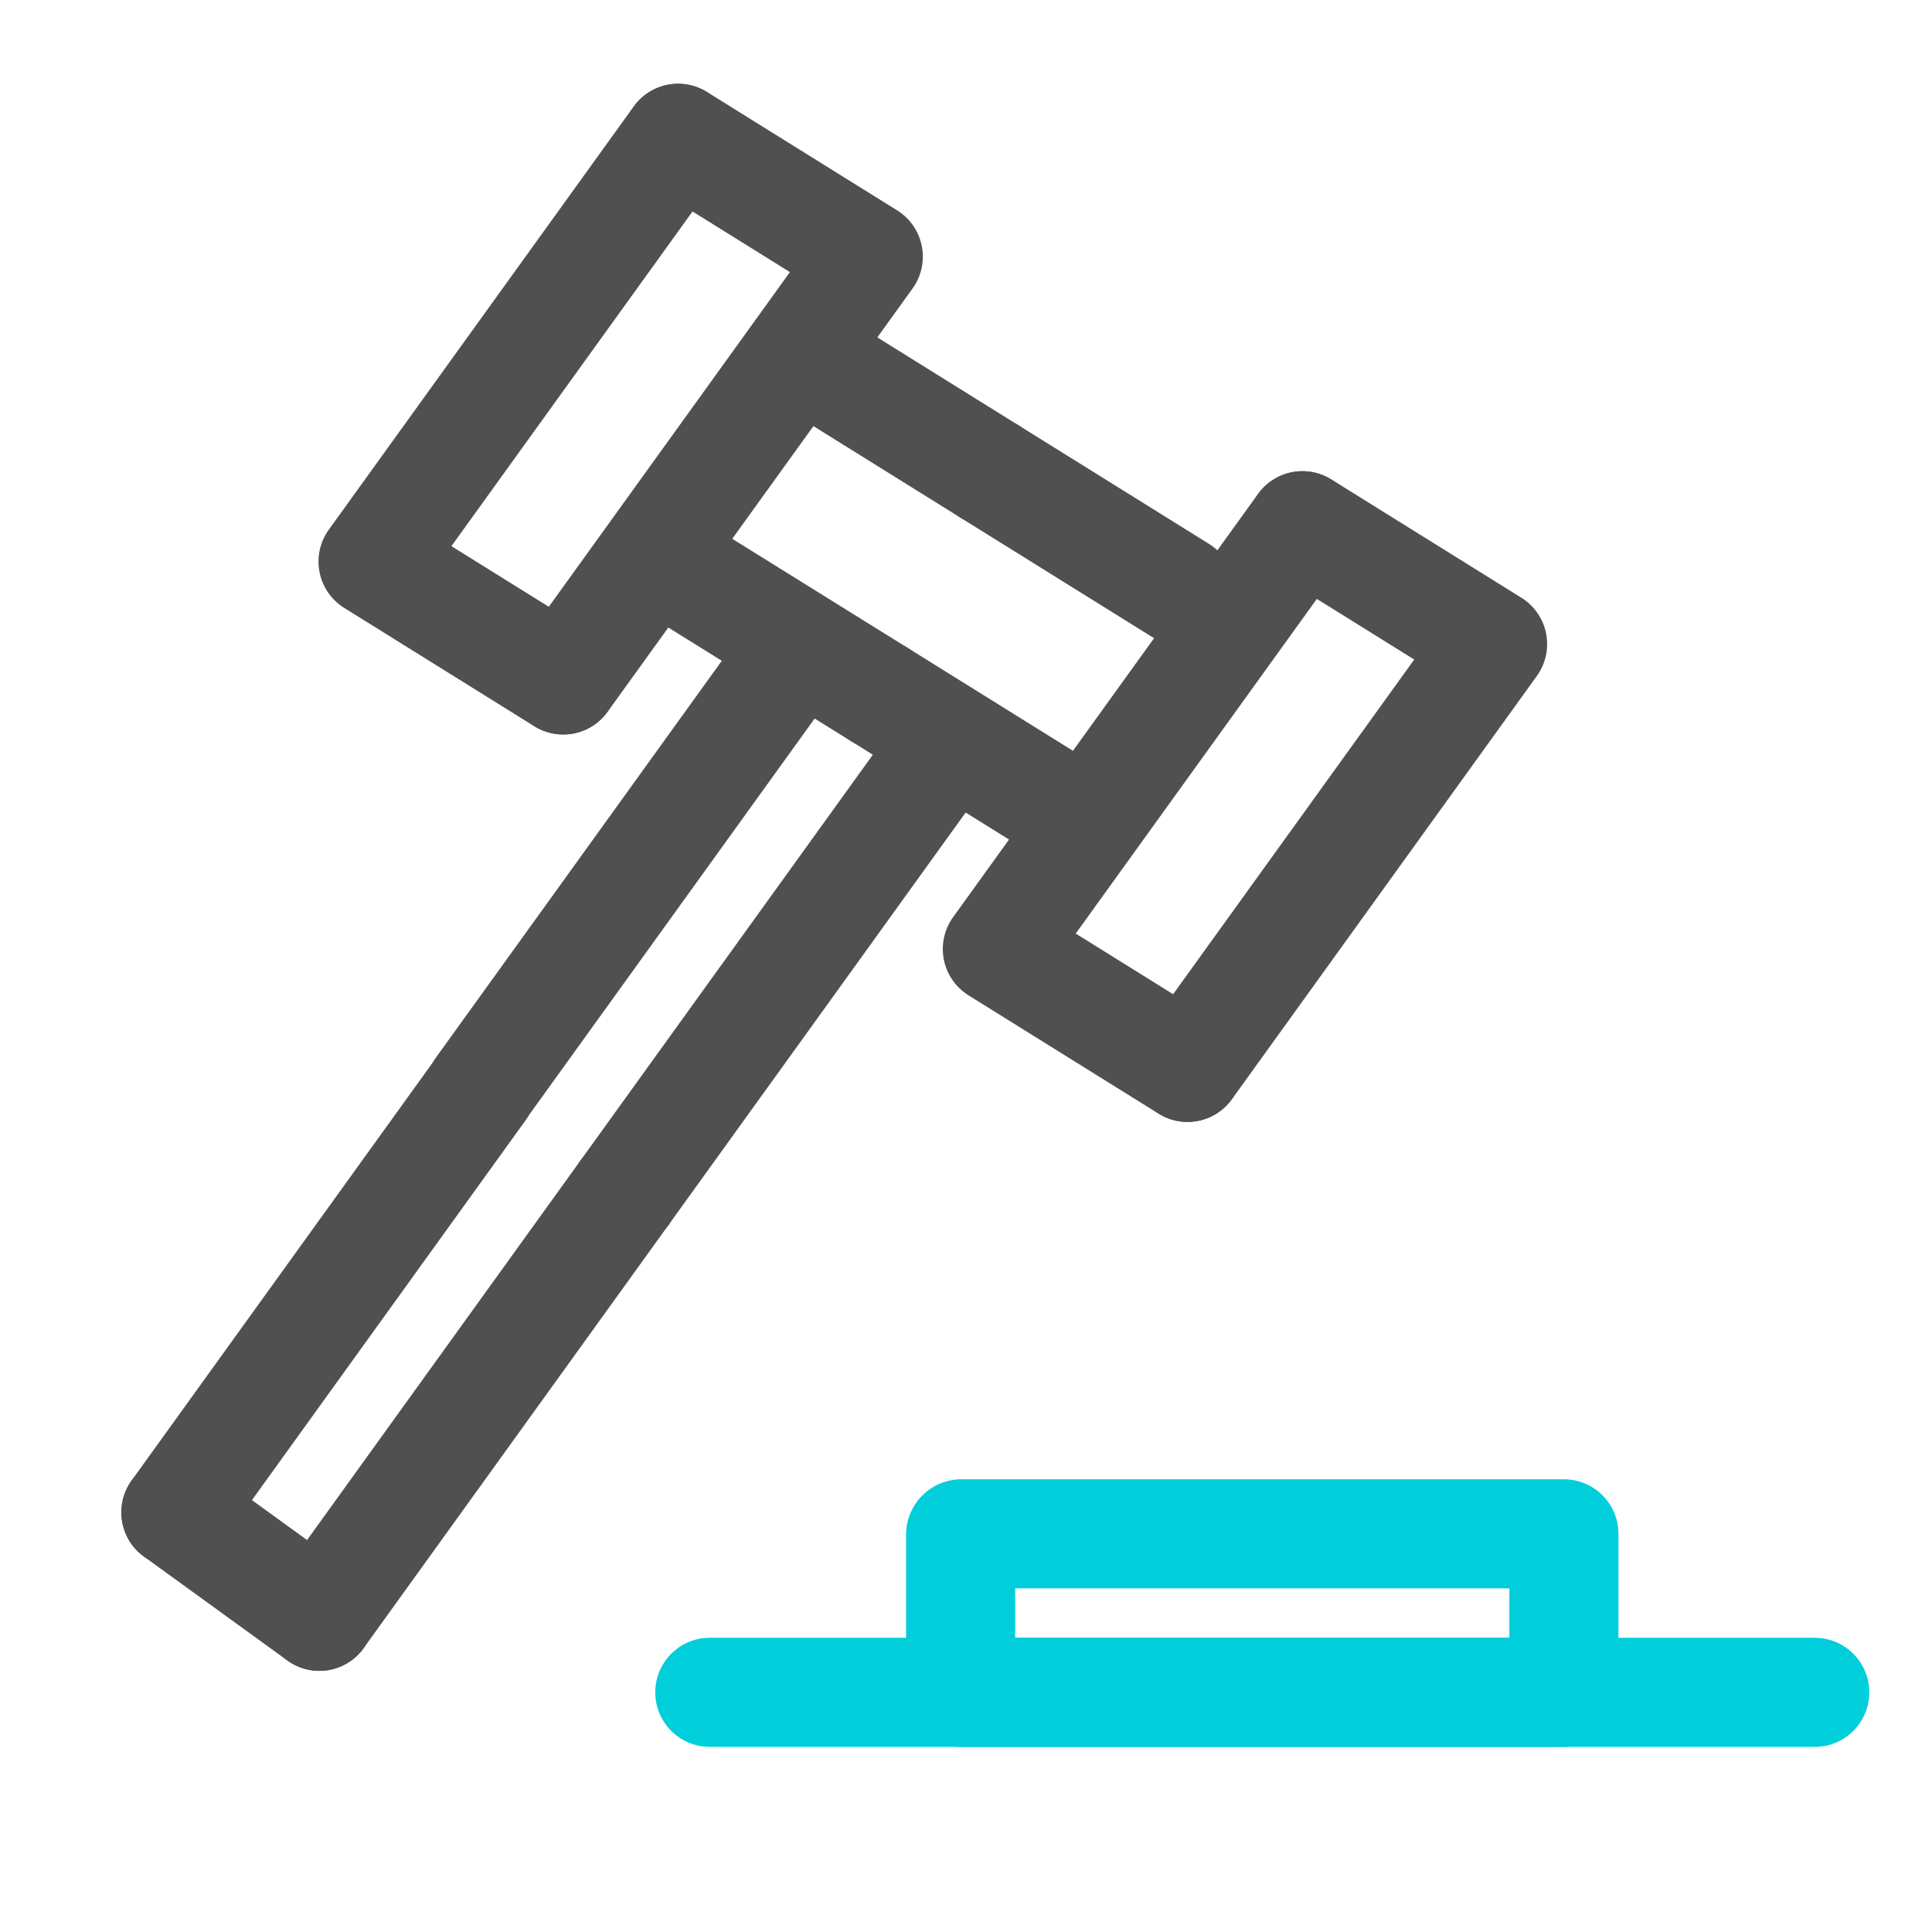 <?xml version="1.0" encoding="UTF-8" standalone="no"?>
<!-- Created with Inkscape (http://www.inkscape.org/) -->

<svg
   xmlns:dc="http://purl.org/dc/elements/1.1/"
   xmlns:cc="http://creativecommons.org/ns#"
   xmlns:rdf="http://www.w3.org/1999/02/22-rdf-syntax-ns#"
   xmlns:svg="http://www.w3.org/2000/svg"
   xmlns="http://www.w3.org/2000/svg"
   xmlns:sodipodi="http://sodipodi.sourceforge.net/DTD/sodipodi-0.dtd"
   xmlns:inkscape="http://www.inkscape.org/namespaces/inkscape"
   width="34"
   height="34"
   viewBox="0 0 8.996 8.996"
   version="1.1"
   id="svg4658"
   inkscape:version="0.92.3 (2405546, 2018-03-11)"
   sodipodi:docname="gavel.svg">
  <defs
     id="defs4652" />
  <sodipodi:namedview
     id="base"
     pagecolor="#ffffff"
     bordercolor="#666666"
     borderopacity="1.0"
     inkscape:pageopacity="0.0"
     inkscape:pageshadow="2"
     inkscape:zoom="15.839192"
     inkscape:cx="10.187408"
     inkscape:cy="16.76146"
     inkscape:document-units="mm"
     inkscape:current-layer="layer1"
     showgrid="false"
     units="px"
     inkscape:window-width="1920"
     inkscape:window-height="986"
     inkscape:window-x="-11"
     inkscape:window-y="-11"
     inkscape:window-maximized="1"
     inkscape:measure-start="9.91212,22.0339"
     inkscape:measure-end="6.56599,24.1174" />
  <g
     inkscape:label="Layer 1"
     inkscape:groupmode="layer"
     id="layer1"
     transform="translate(0,-288.004)">
    <g
       id="g5215"
       transform="translate(0.618)">
      <path
         sodipodi:nodetypes="ccc"
         inkscape:connector-curvature="0"
         id="path5209"
         d="m 2.539,288.648 -1.42,1.971 0.885,0.551"
         style="opacity:1;vector-effect:none;fill:none;fill-opacity:1;stroke:#505050;stroke-width:0.508;stroke-linecap:round;stroke-linejoin:round;stroke-miterlimit:4;stroke-dasharray:none;stroke-dashoffset:0;stroke-opacity:1" />
      <path
         style="opacity:1;vector-effect:none;fill:none;fill-opacity:1;stroke:#505050;stroke-width:0.508;stroke-linecap:round;stroke-linejoin:round;stroke-miterlimit:4;stroke-dasharray:none;stroke-dashoffset:0;stroke-opacity:1"
         d="m 2.005,291.17 1.42,-1.971 -0.885,-0.551"
         id="path5211"
         inkscape:connector-curvature="0"
         sodipodi:nodetypes="ccc" />
    </g>
    <path
       style="opacity:1;vector-effect:none;fill:none;fill-opacity:1;stroke:#505050;stroke-width:0.508;stroke-linecap:round;stroke-linejoin:miter;stroke-miterlimit:4;stroke-dasharray:none;stroke-dashoffset:0;stroke-opacity:1"
       d="m 3.725,289.65 0.885,0.551"
       id="path5217"
       inkscape:connector-curvature="0" />
    <path
       inkscape:connector-curvature="0"
       id="path5219"
       d="m 4.61,290.201 0.885,0.551"
       style="opacity:1;vector-effect:none;fill:none;fill-opacity:1;stroke:#505050;stroke-width:0.508;stroke-linecap:round;stroke-linejoin:miter;stroke-miterlimit:4;stroke-dasharray:none;stroke-dashoffset:0;stroke-opacity:1" />
    <path
       inkscape:connector-curvature="0"
       id="path5228"
       d="M 3.207,290.686 4.093,291.237"
       style="opacity:1;vector-effect:none;fill:none;fill-opacity:1;stroke:#505050;stroke-width:0.508;stroke-linecap:round;stroke-linejoin:miter;stroke-miterlimit:4;stroke-dasharray:none;stroke-dashoffset:0;stroke-opacity:1" />
    <path
       style="opacity:1;vector-effect:none;fill:none;fill-opacity:1;stroke:#505050;stroke-width:0.508;stroke-linecap:round;stroke-linejoin:miter;stroke-miterlimit:4;stroke-dasharray:none;stroke-dashoffset:0;stroke-opacity:1"
       d="m 4.093,291.237 0.885,0.551"
       id="path5230"
       inkscape:connector-curvature="0" />
    <g
       id="g5240"
       transform="translate(3.525,1.804)">
      <path
         style="opacity:1;vector-effect:none;fill:none;fill-opacity:1;stroke:#505050;stroke-width:0.508;stroke-linecap:round;stroke-linejoin:round;stroke-miterlimit:4;stroke-dasharray:none;stroke-dashoffset:0;stroke-opacity:1"
         d="m 2.539,288.648 -1.42,1.971 0.885,0.551"
         id="path5236"
         inkscape:connector-curvature="0"
         sodipodi:nodetypes="ccc" />
      <path
         sodipodi:nodetypes="ccc"
         inkscape:connector-curvature="0"
         id="path5238"
         d="m 2.005,291.17 1.42,-1.971 -0.885,-0.551"
         style="opacity:1;vector-effect:none;fill:none;fill-opacity:1;stroke:#505050;stroke-width:0.508;stroke-linecap:round;stroke-linejoin:round;stroke-miterlimit:4;stroke-dasharray:none;stroke-dashoffset:0;stroke-opacity:1" />
    </g>
    <path
       style="opacity:1;vector-effect:none;fill:none;fill-opacity:1;stroke:#505050;stroke-width:0.508;stroke-linecap:round;stroke-linejoin:miter;stroke-miterlimit:4;stroke-dasharray:none;stroke-dashoffset:0;stroke-opacity:1"
       d="m 2.238,293.074 1.42,-1.971"
       id="path5248"
       inkscape:connector-curvature="0" />
    <path
       inkscape:connector-curvature="0"
       id="path5250"
       d="m 2.907,293.559 1.42,-1.971"
       style="opacity:1;vector-effect:none;fill:none;fill-opacity:1;stroke:#505050;stroke-width:0.508;stroke-linecap:round;stroke-linejoin:miter;stroke-miterlimit:4;stroke-dasharray:none;stroke-dashoffset:0;stroke-opacity:1" />
    <path
       inkscape:connector-curvature="0"
       id="path5252"
       d="m 0.819,295.046 1.42,-1.971"
       style="opacity:1;vector-effect:none;fill:none;fill-opacity:1;stroke:#505050;stroke-width:0.508;stroke-linecap:round;stroke-linejoin:miter;stroke-miterlimit:4;stroke-dasharray:none;stroke-dashoffset:0;stroke-opacity:1" />
    <path
       style="opacity:1;vector-effect:none;fill:none;fill-opacity:1;stroke:#505050;stroke-width:0.508;stroke-linecap:round;stroke-linejoin:miter;stroke-miterlimit:4;stroke-dasharray:none;stroke-dashoffset:0;stroke-opacity:1"
       d="M 1.487,295.53 2.907,293.559"
       id="path5254"
       inkscape:connector-curvature="0" />
    <path
       style="opacity:1;vector-effect:none;fill:none;fill-opacity:1;stroke:#505050;stroke-width:0.508;stroke-linecap:round;stroke-linejoin:miter;stroke-miterlimit:4;stroke-dasharray:none;stroke-dashoffset:0;stroke-opacity:1"
       d="m 0.819,295.046 0.668,0.484"
       id="path5256"
       inkscape:connector-curvature="0" />
    <g
       id="g5271"
       transform="translate(-0.251)">
      <path
         inkscape:connector-curvature="0"
         id="path5260"
         d="m 4.727,295.146 h 2.806 v 0.735"
         style="opacity:1;vector-effect:none;fill:none;fill-opacity:1;stroke:#00cedb;stroke-width:0.508;stroke-linecap:round;stroke-linejoin:round;stroke-miterlimit:4;stroke-dasharray:none;stroke-dashoffset:0;stroke-opacity:1" />
      <path
         style="opacity:1;vector-effect:none;fill:none;fill-opacity:1;stroke:#00cedb;stroke-width:0.508;stroke-linecap:round;stroke-linejoin:round;stroke-miterlimit:4;stroke-dasharray:none;stroke-dashoffset:0;stroke-opacity:1"
         d="m 7.53,295.884 h -2.806 v -0.735"
         id="path5262"
         inkscape:connector-curvature="0" />
      <path
         inkscape:connector-curvature="0"
         id="path5266"
         d="M 3.556,295.884 H 8.701"
         style="opacity:1;vector-effect:none;fill:none;fill-opacity:1;stroke:#00cedb;stroke-width:0.508;stroke-linecap:round;stroke-linejoin:miter;stroke-miterlimit:4;stroke-dasharray:none;stroke-dashoffset:0;stroke-opacity:1" />
    </g>
  </g>
</svg>
